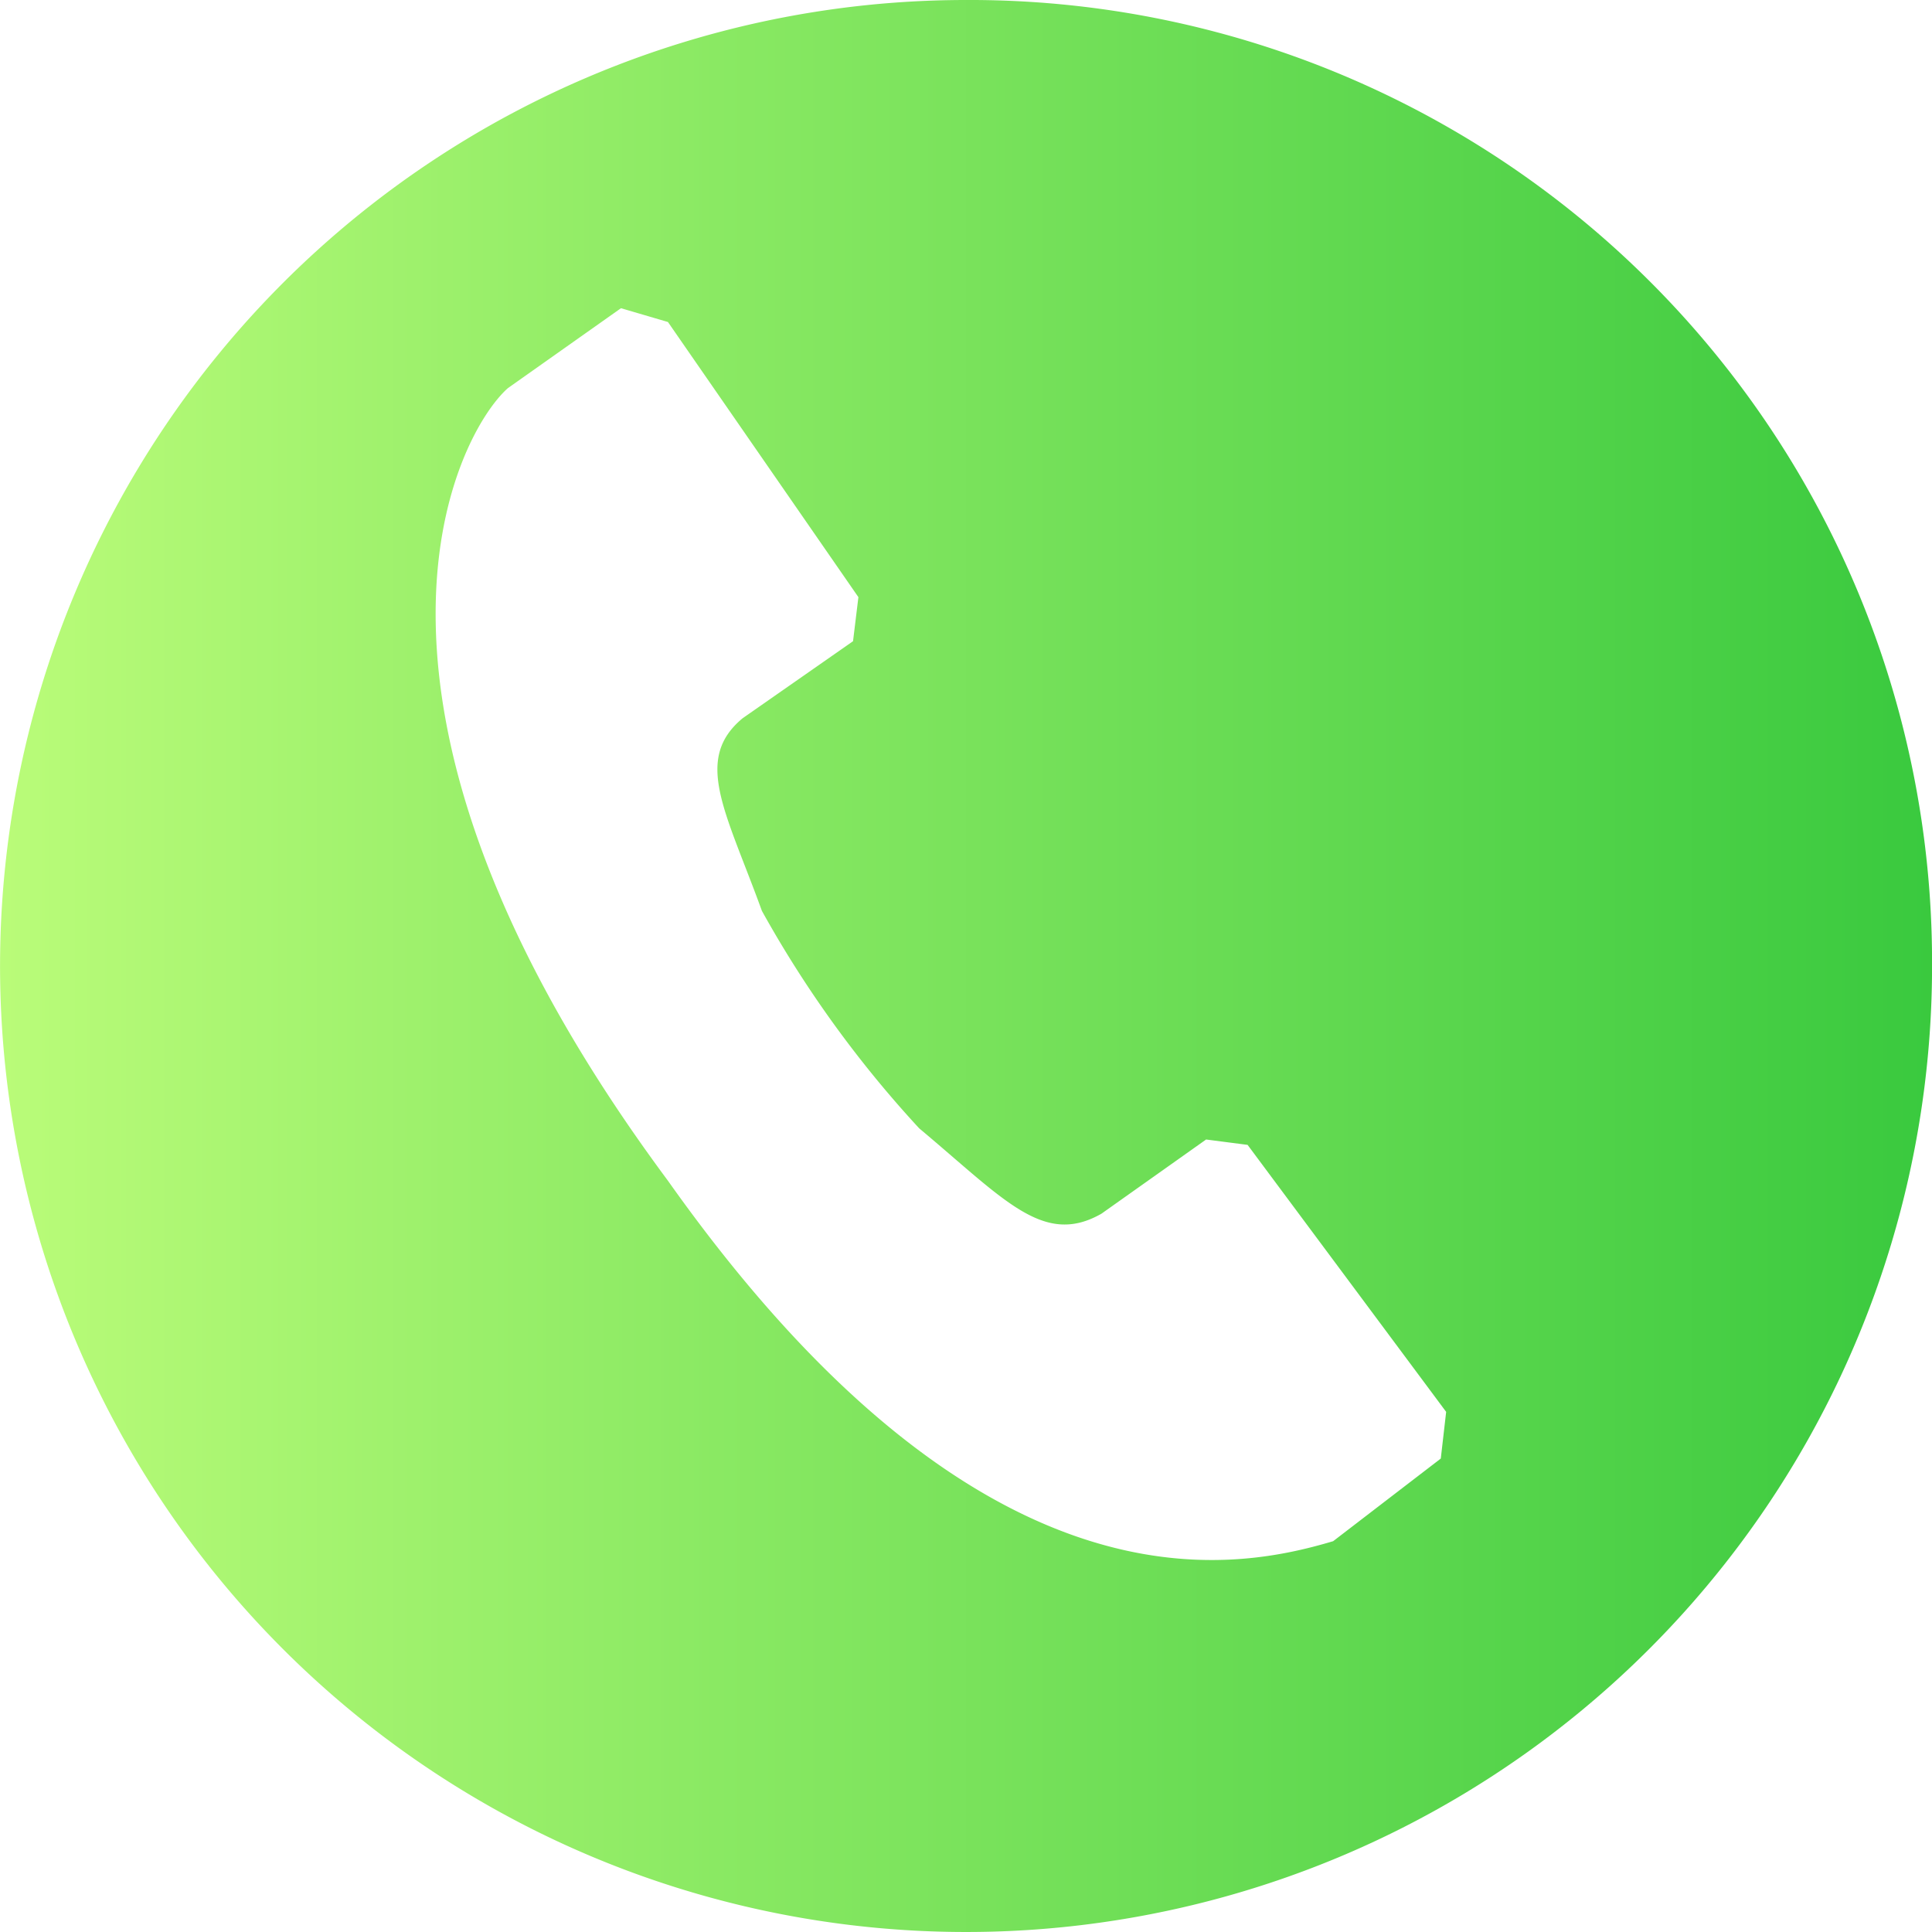 <svg xmlns="http://www.w3.org/2000/svg" xmlns:xlink="http://www.w3.org/1999/xlink" viewBox="0 0 36 36">
  <defs>
    <style>
      .cls-1 {
        fill: url(#linear-gradient);
      }
    </style>
    <linearGradient id="linear-gradient" y1="0.5" x2="1" y2="0.5" gradientUnits="objectBoundingBox">
      <stop offset="0" stop-color="#bafc79"/>
      <stop offset="1" stop-color="#39c93e"/>
    </linearGradient>
  </defs>
  <path id="电话" class="cls-1" d="M18,.067A18,18,0,1,0,36,18.016,17.929,17.929,0,0,0,18,.067Zm8.846,27.178-2.006,1.54c-1.9.565-6.583,1.488-12.395-6.717C5.861,13.2,8.485,8.169,9.462,7.3L11.57,5.81l.875.257,3.549,5.127-.1.821-2.058,1.436c-.925.769-.309,1.743.36,3.589a20.916,20.916,0,0,0,2.931,4.052c1.594,1.334,2.315,2.206,3.395,1.591L22.473,21.3l.773.1,3.7,4.975Z" transform="translate(0.001 -0.067)"/>
</svg>
